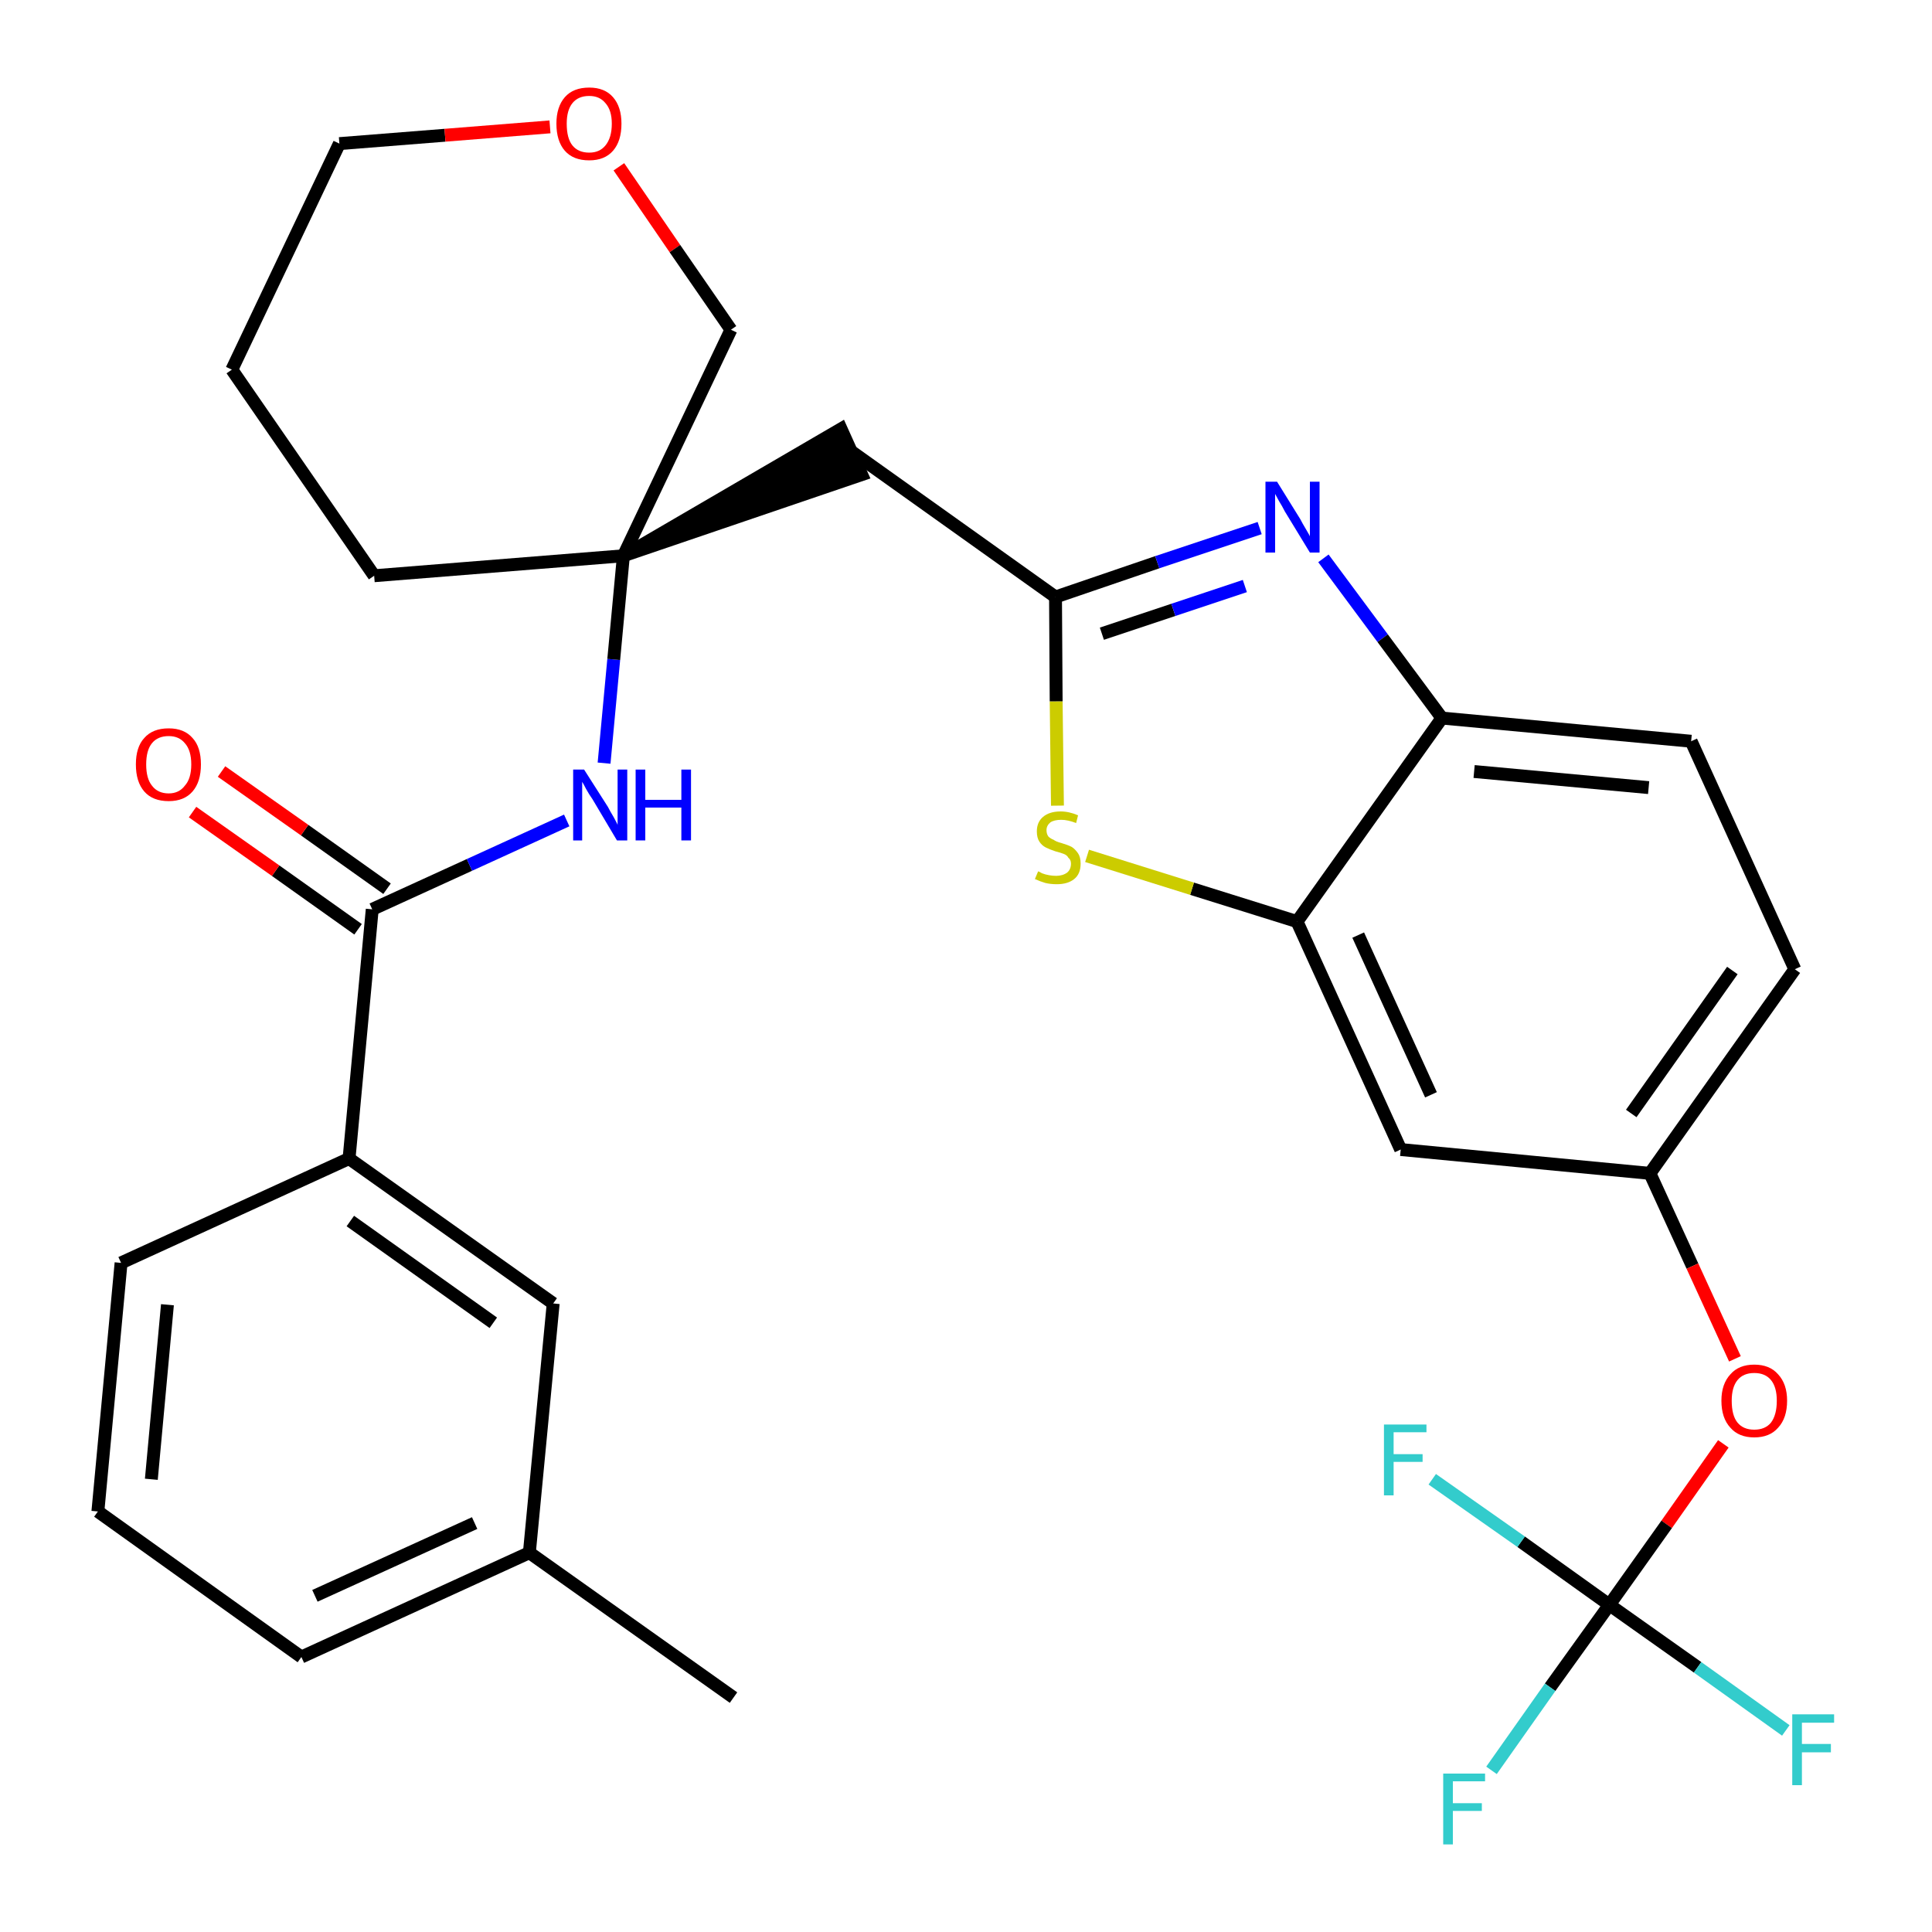 <?xml version='1.0' encoding='iso-8859-1'?>
<svg version='1.1' baseProfile='full'
              xmlns='http://www.w3.org/2000/svg'
                      xmlns:rdkit='http://www.rdkit.org/xml'
                      xmlns:xlink='http://www.w3.org/1999/xlink'
                  xml:space='preserve'
width='300px' height='300px' viewBox='0 0 300 300'>
<!-- END OF HEADER -->
<path class='bond-0 atom-0 atom-1' d='M 113.9,263.6 L 82.2,241.1' style='fill:none;fill-rule:evenodd;stroke:#000000;stroke-width:2.0px;stroke-linecap:butt;stroke-linejoin:miter;stroke-opacity:1' />
<path class='bond-1 atom-1 atom-2' d='M 82.2,241.1 L 46.8,257.3' style='fill:none;fill-rule:evenodd;stroke:#000000;stroke-width:2.0px;stroke-linecap:butt;stroke-linejoin:miter;stroke-opacity:1' />
<path class='bond-1 atom-1 atom-2' d='M 73.7,236.5 L 48.9,247.8' style='fill:none;fill-rule:evenodd;stroke:#000000;stroke-width:2.0px;stroke-linecap:butt;stroke-linejoin:miter;stroke-opacity:1' />
<path class='bond-30 atom-30 atom-1' d='M 85.9,202.4 L 82.2,241.1' style='fill:none;fill-rule:evenodd;stroke:#000000;stroke-width:2.0px;stroke-linecap:butt;stroke-linejoin:miter;stroke-opacity:1' />
<path class='bond-2 atom-2 atom-3' d='M 46.8,257.3 L 15.2,234.7' style='fill:none;fill-rule:evenodd;stroke:#000000;stroke-width:2.0px;stroke-linecap:butt;stroke-linejoin:miter;stroke-opacity:1' />
<path class='bond-3 atom-3 atom-4' d='M 15.2,234.7 L 18.8,196.1' style='fill:none;fill-rule:evenodd;stroke:#000000;stroke-width:2.0px;stroke-linecap:butt;stroke-linejoin:miter;stroke-opacity:1' />
<path class='bond-3 atom-3 atom-4' d='M 23.5,229.7 L 26.0,202.6' style='fill:none;fill-rule:evenodd;stroke:#000000;stroke-width:2.0px;stroke-linecap:butt;stroke-linejoin:miter;stroke-opacity:1' />
<path class='bond-4 atom-4 atom-5' d='M 18.8,196.1 L 54.2,179.9' style='fill:none;fill-rule:evenodd;stroke:#000000;stroke-width:2.0px;stroke-linecap:butt;stroke-linejoin:miter;stroke-opacity:1' />
<path class='bond-5 atom-5 atom-6' d='M 54.2,179.9 L 57.8,141.2' style='fill:none;fill-rule:evenodd;stroke:#000000;stroke-width:2.0px;stroke-linecap:butt;stroke-linejoin:miter;stroke-opacity:1' />
<path class='bond-29 atom-5 atom-30' d='M 54.2,179.9 L 85.9,202.4' style='fill:none;fill-rule:evenodd;stroke:#000000;stroke-width:2.0px;stroke-linecap:butt;stroke-linejoin:miter;stroke-opacity:1' />
<path class='bond-29 atom-5 atom-30' d='M 54.4,189.6 L 76.6,205.4' style='fill:none;fill-rule:evenodd;stroke:#000000;stroke-width:2.0px;stroke-linecap:butt;stroke-linejoin:miter;stroke-opacity:1' />
<path class='bond-6 atom-6 atom-7' d='M 60.1,138.0 L 47.3,128.9' style='fill:none;fill-rule:evenodd;stroke:#000000;stroke-width:2.0px;stroke-linecap:butt;stroke-linejoin:miter;stroke-opacity:1' />
<path class='bond-6 atom-6 atom-7' d='M 47.3,128.9 L 34.4,119.8' style='fill:none;fill-rule:evenodd;stroke:#FF0000;stroke-width:2.0px;stroke-linecap:butt;stroke-linejoin:miter;stroke-opacity:1' />
<path class='bond-6 atom-6 atom-7' d='M 55.6,144.3 L 42.8,135.2' style='fill:none;fill-rule:evenodd;stroke:#000000;stroke-width:2.0px;stroke-linecap:butt;stroke-linejoin:miter;stroke-opacity:1' />
<path class='bond-6 atom-6 atom-7' d='M 42.8,135.2 L 29.9,126.1' style='fill:none;fill-rule:evenodd;stroke:#FF0000;stroke-width:2.0px;stroke-linecap:butt;stroke-linejoin:miter;stroke-opacity:1' />
<path class='bond-7 atom-6 atom-8' d='M 57.8,141.2 L 72.9,134.3' style='fill:none;fill-rule:evenodd;stroke:#000000;stroke-width:2.0px;stroke-linecap:butt;stroke-linejoin:miter;stroke-opacity:1' />
<path class='bond-7 atom-6 atom-8' d='M 72.9,134.3 L 88.0,127.4' style='fill:none;fill-rule:evenodd;stroke:#0000FF;stroke-width:2.0px;stroke-linecap:butt;stroke-linejoin:miter;stroke-opacity:1' />
<path class='bond-8 atom-8 atom-9' d='M 93.8,118.5 L 95.3,102.4' style='fill:none;fill-rule:evenodd;stroke:#0000FF;stroke-width:2.0px;stroke-linecap:butt;stroke-linejoin:miter;stroke-opacity:1' />
<path class='bond-8 atom-8 atom-9' d='M 95.3,102.4 L 96.8,86.3' style='fill:none;fill-rule:evenodd;stroke:#000000;stroke-width:2.0px;stroke-linecap:butt;stroke-linejoin:miter;stroke-opacity:1' />
<path class='bond-9 atom-9 atom-10' d='M 96.8,86.3 L 133.8,73.7 L 130.6,66.6 Z' style='fill:#000000;fill-rule:evenodd;fill-opacity:1;stroke:#000000;stroke-width:2.0px;stroke-linecap:butt;stroke-linejoin:miter;stroke-opacity:1;' />
<path class='bond-24 atom-9 atom-25' d='M 96.8,86.3 L 58.1,89.4' style='fill:none;fill-rule:evenodd;stroke:#000000;stroke-width:2.0px;stroke-linecap:butt;stroke-linejoin:miter;stroke-opacity:1' />
<path class='bond-31 atom-29 atom-9' d='M 113.5,51.2 L 96.8,86.3' style='fill:none;fill-rule:evenodd;stroke:#000000;stroke-width:2.0px;stroke-linecap:butt;stroke-linejoin:miter;stroke-opacity:1' />
<path class='bond-10 atom-10 atom-11' d='M 132.2,70.1 L 163.9,92.7' style='fill:none;fill-rule:evenodd;stroke:#000000;stroke-width:2.0px;stroke-linecap:butt;stroke-linejoin:miter;stroke-opacity:1' />
<path class='bond-11 atom-11 atom-12' d='M 163.9,92.7 L 179.7,87.3' style='fill:none;fill-rule:evenodd;stroke:#000000;stroke-width:2.0px;stroke-linecap:butt;stroke-linejoin:miter;stroke-opacity:1' />
<path class='bond-11 atom-11 atom-12' d='M 179.7,87.3 L 195.6,82.0' style='fill:none;fill-rule:evenodd;stroke:#0000FF;stroke-width:2.0px;stroke-linecap:butt;stroke-linejoin:miter;stroke-opacity:1' />
<path class='bond-11 atom-11 atom-12' d='M 171.1,98.4 L 182.2,94.7' style='fill:none;fill-rule:evenodd;stroke:#000000;stroke-width:2.0px;stroke-linecap:butt;stroke-linejoin:miter;stroke-opacity:1' />
<path class='bond-11 atom-11 atom-12' d='M 182.2,94.7 L 193.3,91.0' style='fill:none;fill-rule:evenodd;stroke:#0000FF;stroke-width:2.0px;stroke-linecap:butt;stroke-linejoin:miter;stroke-opacity:1' />
<path class='bond-32 atom-24 atom-11' d='M 164.2,125.1 L 164.0,108.9' style='fill:none;fill-rule:evenodd;stroke:#CCCC00;stroke-width:2.0px;stroke-linecap:butt;stroke-linejoin:miter;stroke-opacity:1' />
<path class='bond-32 atom-24 atom-11' d='M 164.0,108.9 L 163.9,92.7' style='fill:none;fill-rule:evenodd;stroke:#000000;stroke-width:2.0px;stroke-linecap:butt;stroke-linejoin:miter;stroke-opacity:1' />
<path class='bond-12 atom-12 atom-13' d='M 205.5,86.7 L 214.7,99.1' style='fill:none;fill-rule:evenodd;stroke:#0000FF;stroke-width:2.0px;stroke-linecap:butt;stroke-linejoin:miter;stroke-opacity:1' />
<path class='bond-12 atom-12 atom-13' d='M 214.7,99.1 L 223.9,111.5' style='fill:none;fill-rule:evenodd;stroke:#000000;stroke-width:2.0px;stroke-linecap:butt;stroke-linejoin:miter;stroke-opacity:1' />
<path class='bond-13 atom-13 atom-14' d='M 223.9,111.5 L 262.6,115.1' style='fill:none;fill-rule:evenodd;stroke:#000000;stroke-width:2.0px;stroke-linecap:butt;stroke-linejoin:miter;stroke-opacity:1' />
<path class='bond-13 atom-13 atom-14' d='M 228.9,119.8 L 256.0,122.3' style='fill:none;fill-rule:evenodd;stroke:#000000;stroke-width:2.0px;stroke-linecap:butt;stroke-linejoin:miter;stroke-opacity:1' />
<path class='bond-33 atom-23 atom-13' d='M 201.4,143.1 L 223.9,111.5' style='fill:none;fill-rule:evenodd;stroke:#000000;stroke-width:2.0px;stroke-linecap:butt;stroke-linejoin:miter;stroke-opacity:1' />
<path class='bond-14 atom-14 atom-15' d='M 262.6,115.1 L 278.7,150.5' style='fill:none;fill-rule:evenodd;stroke:#000000;stroke-width:2.0px;stroke-linecap:butt;stroke-linejoin:miter;stroke-opacity:1' />
<path class='bond-15 atom-15 atom-16' d='M 278.7,150.5 L 256.2,182.2' style='fill:none;fill-rule:evenodd;stroke:#000000;stroke-width:2.0px;stroke-linecap:butt;stroke-linejoin:miter;stroke-opacity:1' />
<path class='bond-15 atom-15 atom-16' d='M 269.0,150.7 L 253.3,172.9' style='fill:none;fill-rule:evenodd;stroke:#000000;stroke-width:2.0px;stroke-linecap:butt;stroke-linejoin:miter;stroke-opacity:1' />
<path class='bond-16 atom-16 atom-17' d='M 256.2,182.2 L 262.8,196.6' style='fill:none;fill-rule:evenodd;stroke:#000000;stroke-width:2.0px;stroke-linecap:butt;stroke-linejoin:miter;stroke-opacity:1' />
<path class='bond-16 atom-16 atom-17' d='M 262.8,196.6 L 269.4,211.0' style='fill:none;fill-rule:evenodd;stroke:#FF0000;stroke-width:2.0px;stroke-linecap:butt;stroke-linejoin:miter;stroke-opacity:1' />
<path class='bond-21 atom-16 atom-22' d='M 256.2,182.2 L 217.5,178.5' style='fill:none;fill-rule:evenodd;stroke:#000000;stroke-width:2.0px;stroke-linecap:butt;stroke-linejoin:miter;stroke-opacity:1' />
<path class='bond-17 atom-17 atom-18' d='M 267.6,224.2 L 258.8,236.7' style='fill:none;fill-rule:evenodd;stroke:#FF0000;stroke-width:2.0px;stroke-linecap:butt;stroke-linejoin:miter;stroke-opacity:1' />
<path class='bond-17 atom-17 atom-18' d='M 258.8,236.7 L 249.9,249.2' style='fill:none;fill-rule:evenodd;stroke:#000000;stroke-width:2.0px;stroke-linecap:butt;stroke-linejoin:miter;stroke-opacity:1' />
<path class='bond-18 atom-18 atom-19' d='M 249.9,249.2 L 240.7,262.0' style='fill:none;fill-rule:evenodd;stroke:#000000;stroke-width:2.0px;stroke-linecap:butt;stroke-linejoin:miter;stroke-opacity:1' />
<path class='bond-18 atom-18 atom-19' d='M 240.7,262.0 L 231.6,274.9' style='fill:none;fill-rule:evenodd;stroke:#33CCCC;stroke-width:2.0px;stroke-linecap:butt;stroke-linejoin:miter;stroke-opacity:1' />
<path class='bond-19 atom-18 atom-20' d='M 249.9,249.2 L 263.6,258.9' style='fill:none;fill-rule:evenodd;stroke:#000000;stroke-width:2.0px;stroke-linecap:butt;stroke-linejoin:miter;stroke-opacity:1' />
<path class='bond-19 atom-18 atom-20' d='M 263.6,258.9 L 277.3,268.7' style='fill:none;fill-rule:evenodd;stroke:#33CCCC;stroke-width:2.0px;stroke-linecap:butt;stroke-linejoin:miter;stroke-opacity:1' />
<path class='bond-20 atom-18 atom-21' d='M 249.9,249.2 L 236.2,239.4' style='fill:none;fill-rule:evenodd;stroke:#000000;stroke-width:2.0px;stroke-linecap:butt;stroke-linejoin:miter;stroke-opacity:1' />
<path class='bond-20 atom-18 atom-21' d='M 236.2,239.4 L 222.4,229.7' style='fill:none;fill-rule:evenodd;stroke:#33CCCC;stroke-width:2.0px;stroke-linecap:butt;stroke-linejoin:miter;stroke-opacity:1' />
<path class='bond-22 atom-22 atom-23' d='M 217.5,178.5 L 201.4,143.1' style='fill:none;fill-rule:evenodd;stroke:#000000;stroke-width:2.0px;stroke-linecap:butt;stroke-linejoin:miter;stroke-opacity:1' />
<path class='bond-22 atom-22 atom-23' d='M 222.2,170.0 L 210.9,145.2' style='fill:none;fill-rule:evenodd;stroke:#000000;stroke-width:2.0px;stroke-linecap:butt;stroke-linejoin:miter;stroke-opacity:1' />
<path class='bond-23 atom-23 atom-24' d='M 201.4,143.1 L 185.1,138.0' style='fill:none;fill-rule:evenodd;stroke:#000000;stroke-width:2.0px;stroke-linecap:butt;stroke-linejoin:miter;stroke-opacity:1' />
<path class='bond-23 atom-23 atom-24' d='M 185.1,138.0 L 168.8,132.9' style='fill:none;fill-rule:evenodd;stroke:#CCCC00;stroke-width:2.0px;stroke-linecap:butt;stroke-linejoin:miter;stroke-opacity:1' />
<path class='bond-25 atom-25 atom-26' d='M 58.1,89.4 L 36.0,57.4' style='fill:none;fill-rule:evenodd;stroke:#000000;stroke-width:2.0px;stroke-linecap:butt;stroke-linejoin:miter;stroke-opacity:1' />
<path class='bond-26 atom-26 atom-27' d='M 36.0,57.4 L 52.7,22.3' style='fill:none;fill-rule:evenodd;stroke:#000000;stroke-width:2.0px;stroke-linecap:butt;stroke-linejoin:miter;stroke-opacity:1' />
<path class='bond-27 atom-27 atom-28' d='M 52.7,22.3 L 69.1,21.0' style='fill:none;fill-rule:evenodd;stroke:#000000;stroke-width:2.0px;stroke-linecap:butt;stroke-linejoin:miter;stroke-opacity:1' />
<path class='bond-27 atom-27 atom-28' d='M 69.1,21.0 L 85.4,19.7' style='fill:none;fill-rule:evenodd;stroke:#FF0000;stroke-width:2.0px;stroke-linecap:butt;stroke-linejoin:miter;stroke-opacity:1' />
<path class='bond-28 atom-28 atom-29' d='M 96.1,25.9 L 104.8,38.6' style='fill:none;fill-rule:evenodd;stroke:#FF0000;stroke-width:2.0px;stroke-linecap:butt;stroke-linejoin:miter;stroke-opacity:1' />
<path class='bond-28 atom-28 atom-29' d='M 104.8,38.6 L 113.5,51.2' style='fill:none;fill-rule:evenodd;stroke:#000000;stroke-width:2.0px;stroke-linecap:butt;stroke-linejoin:miter;stroke-opacity:1' />
<path  class='atom-7' d='M 21.1 118.7
Q 21.1 116.0, 22.4 114.6
Q 23.7 113.1, 26.2 113.1
Q 28.6 113.1, 29.9 114.6
Q 31.2 116.0, 31.2 118.7
Q 31.2 121.4, 29.9 122.9
Q 28.6 124.4, 26.2 124.4
Q 23.7 124.4, 22.4 122.9
Q 21.1 121.4, 21.1 118.7
M 26.2 123.2
Q 27.8 123.2, 28.7 122.0
Q 29.7 120.9, 29.7 118.7
Q 29.7 116.5, 28.7 115.4
Q 27.8 114.3, 26.2 114.3
Q 24.5 114.3, 23.6 115.4
Q 22.7 116.5, 22.7 118.7
Q 22.7 120.9, 23.6 122.0
Q 24.5 123.2, 26.2 123.2
' fill='#FF0000'/>
<path  class='atom-8' d='M 90.7 119.5
L 94.4 125.3
Q 94.7 125.9, 95.3 126.9
Q 95.9 128.0, 95.9 128.1
L 95.9 119.5
L 97.4 119.5
L 97.4 130.5
L 95.8 130.5
L 92.0 124.1
Q 91.5 123.4, 91.0 122.5
Q 90.6 121.7, 90.4 121.4
L 90.4 130.5
L 89.0 130.5
L 89.0 119.5
L 90.7 119.5
' fill='#0000FF'/>
<path  class='atom-8' d='M 98.7 119.5
L 100.2 119.5
L 100.2 124.2
L 105.8 124.2
L 105.8 119.5
L 107.3 119.5
L 107.3 130.5
L 105.8 130.5
L 105.8 125.4
L 100.2 125.4
L 100.2 130.5
L 98.7 130.5
L 98.7 119.5
' fill='#0000FF'/>
<path  class='atom-12' d='M 198.3 74.8
L 201.9 80.6
Q 202.2 81.2, 202.8 82.2
Q 203.4 83.2, 203.4 83.3
L 203.4 74.8
L 204.9 74.8
L 204.9 85.8
L 203.4 85.8
L 199.5 79.4
Q 199.1 78.6, 198.6 77.8
Q 198.1 76.9, 198.0 76.7
L 198.0 85.8
L 196.5 85.8
L 196.5 74.8
L 198.3 74.8
' fill='#0000FF'/>
<path  class='atom-17' d='M 267.3 217.5
Q 267.3 214.9, 268.7 213.4
Q 270.0 211.9, 272.4 211.9
Q 274.8 211.9, 276.1 213.4
Q 277.5 214.9, 277.5 217.5
Q 277.5 220.2, 276.1 221.7
Q 274.8 223.2, 272.4 223.2
Q 270.0 223.2, 268.7 221.7
Q 267.3 220.2, 267.3 217.5
M 272.4 222.0
Q 274.1 222.0, 275.0 220.9
Q 275.9 219.7, 275.9 217.5
Q 275.9 215.4, 275.0 214.3
Q 274.1 213.2, 272.4 213.2
Q 270.7 213.2, 269.8 214.3
Q 268.9 215.4, 268.9 217.5
Q 268.9 219.8, 269.8 220.9
Q 270.7 222.0, 272.4 222.0
' fill='#FF0000'/>
<path  class='atom-19' d='M 224.1 275.4
L 230.6 275.4
L 230.6 276.6
L 225.6 276.6
L 225.6 280.0
L 230.1 280.0
L 230.1 281.2
L 225.6 281.2
L 225.6 286.4
L 224.1 286.4
L 224.1 275.4
' fill='#33CCCC'/>
<path  class='atom-20' d='M 278.3 266.2
L 284.8 266.2
L 284.8 267.5
L 279.8 267.5
L 279.8 270.8
L 284.3 270.8
L 284.3 272.1
L 279.8 272.1
L 279.8 277.2
L 278.3 277.2
L 278.3 266.2
' fill='#33CCCC'/>
<path  class='atom-21' d='M 214.9 221.2
L 221.5 221.2
L 221.5 222.4
L 216.4 222.4
L 216.4 225.8
L 220.9 225.8
L 220.9 227.0
L 216.4 227.0
L 216.4 232.2
L 214.9 232.2
L 214.9 221.2
' fill='#33CCCC'/>
<path  class='atom-24' d='M 161.2 135.3
Q 161.3 135.3, 161.8 135.6
Q 162.3 135.8, 162.9 135.9
Q 163.4 136.0, 164.0 136.0
Q 165.0 136.0, 165.7 135.5
Q 166.3 135.0, 166.3 134.1
Q 166.3 133.5, 165.9 133.2
Q 165.7 132.8, 165.2 132.6
Q 164.7 132.4, 163.9 132.2
Q 163.0 131.9, 162.4 131.6
Q 161.8 131.3, 161.4 130.7
Q 161.0 130.1, 161.0 129.1
Q 161.0 127.7, 161.9 126.9
Q 162.9 126.0, 164.7 126.0
Q 166.0 126.0, 167.4 126.6
L 167.1 127.8
Q 165.8 127.3, 164.8 127.3
Q 163.7 127.3, 163.1 127.7
Q 162.5 128.2, 162.5 128.9
Q 162.5 129.5, 162.8 129.9
Q 163.1 130.2, 163.6 130.4
Q 164.0 130.7, 164.8 130.9
Q 165.8 131.2, 166.4 131.5
Q 166.9 131.8, 167.4 132.5
Q 167.8 133.1, 167.8 134.1
Q 167.8 135.7, 166.8 136.5
Q 165.8 137.3, 164.1 137.3
Q 163.1 137.3, 162.3 137.1
Q 161.6 136.9, 160.7 136.5
L 161.2 135.3
' fill='#CCCC00'/>
<path  class='atom-28' d='M 86.4 19.2
Q 86.4 16.6, 87.7 15.1
Q 89.0 13.6, 91.5 13.6
Q 93.9 13.6, 95.2 15.1
Q 96.5 16.6, 96.5 19.2
Q 96.5 21.9, 95.2 23.4
Q 93.9 24.9, 91.5 24.9
Q 89.0 24.9, 87.7 23.4
Q 86.4 21.9, 86.4 19.2
M 91.5 23.7
Q 93.1 23.7, 94.0 22.6
Q 95.0 21.4, 95.0 19.2
Q 95.0 17.1, 94.0 16.0
Q 93.1 14.9, 91.5 14.9
Q 89.8 14.9, 88.9 16.0
Q 88.0 17.1, 88.0 19.2
Q 88.0 21.5, 88.9 22.6
Q 89.8 23.7, 91.5 23.7
' fill='#FF0000'/>
</svg>

